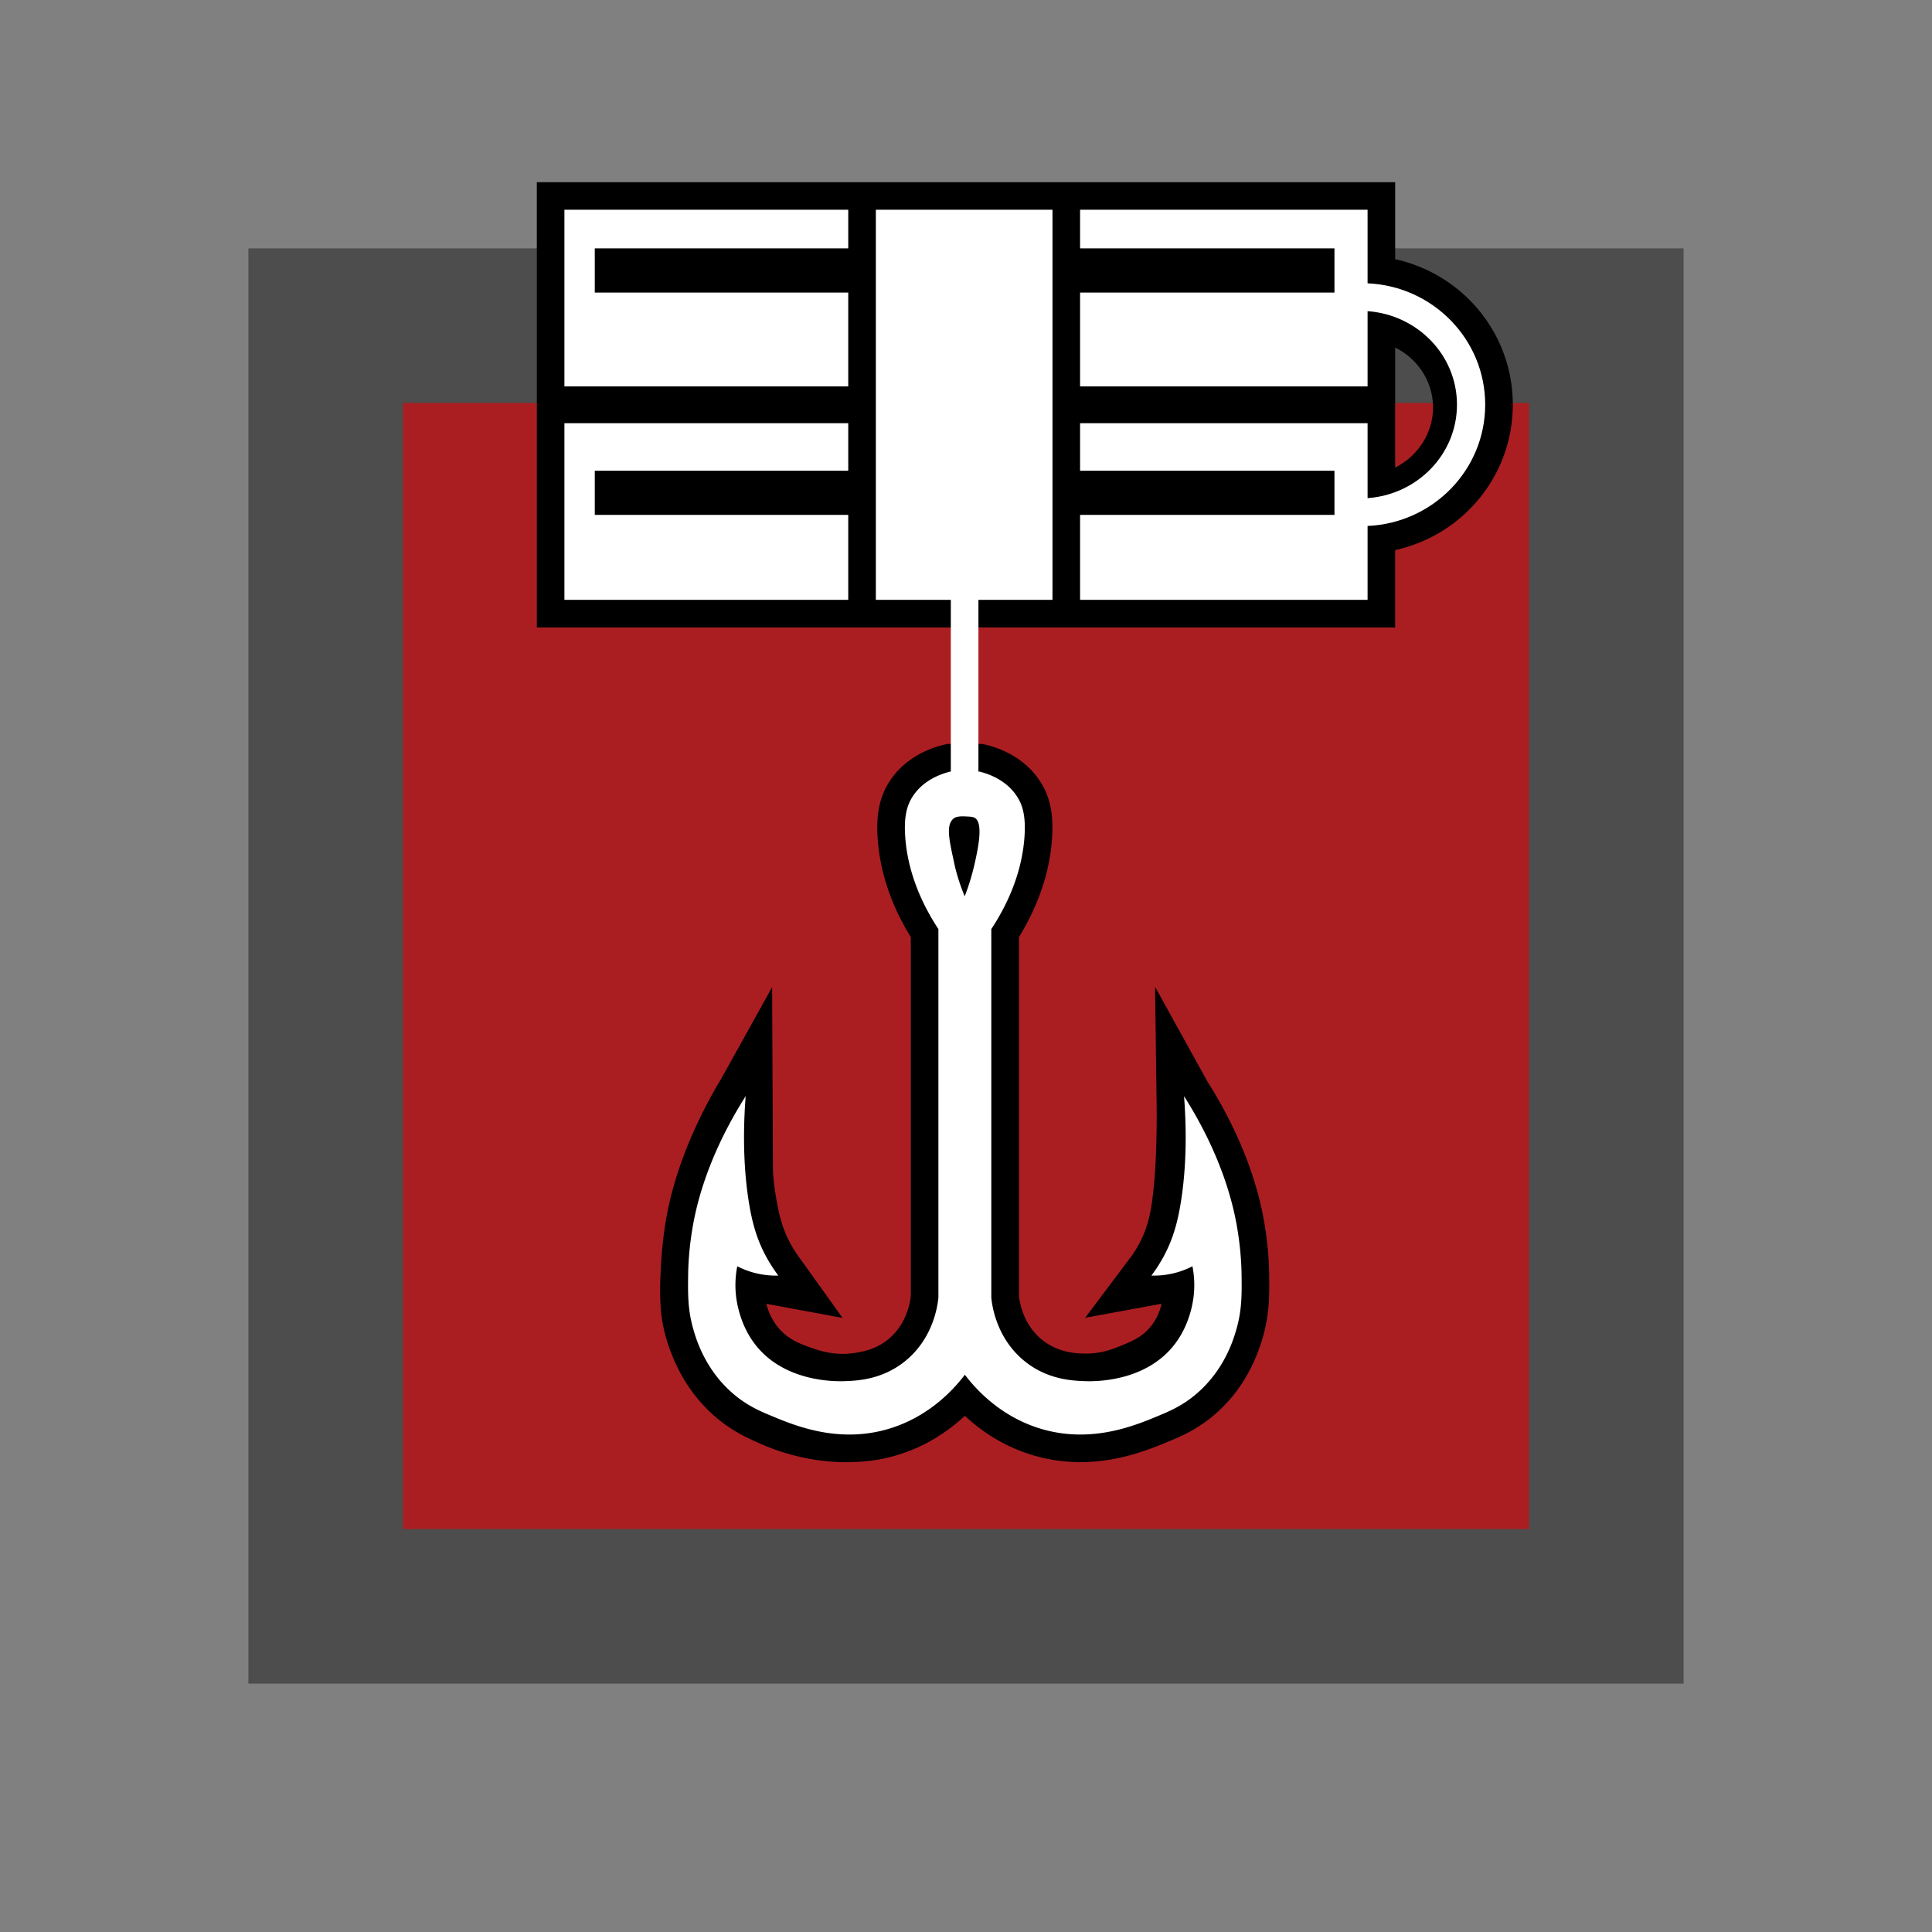 <svg
  xmlns="http://www.w3.org/2000/svg"
  viewBox="0 0 350 350"
  style="enable-background:new 0 0 350 350"
  xml:space="preserve"
  class="r6data__operator r6data__operator__icon r6data__operator__icon__kapkan"
  id="operator__icon__kapkan"
>
  <rect x="0" y="0" width="350" height="350" fill="#808080" stroke="none"/>
  <switch>
    <g>
      <path style="opacity:.4" d="M45 45h260v260H45z" />
      <path style="fill:#aa1e22" d="M73 73h204v204H73z" />
      <path
        d="M252.75 46.955V33H97.25v80.667h155.5V99.653c12.269-2.699 21.306-13.482 21.306-26.347 0-12.867-9.037-23.652-21.306-26.351zm0 37.739V62.968c3.929 1.939 6.551 5.777 6.833 10.06.318 4.821-2.381 9.443-6.833 11.666zm-74.738 50.084h-6.442l-.579.14c-2.547.616-7.24 2.342-10.059 6.989-1.655 2.729-2.247 5.881-1.919 10.22.453 5.993 2.465 11.92 5.986 17.641v65.043c-.127 1.101-.721 5.054-4.072 7.804-2.334 1.915-4.844 2.293-6.163 2.491-3.565.537-6.339-.419-7.945-.994-1.86-.666-3.958-1.417-5.736-3.486-1.414-1.646-1.994-3.389-2.25-4.431l13.806 2.556-7.645-10.675a22.485 22.485 0 0 1-1.941-3.065c-1.61-3.068-2.09-5.866-2.524-8.452a42.313 42.313 0 0 1-.499-4.345l-.154-33.379-9.125 16.417c-2.27 3.755-7.651 13.254-9.834 24.285-.942 4.762-1.159 9.154-1.249 11.103-.255 5.539.177 8.169.5 9.695a30.356 30.356 0 0 0 1.417 4.75c.712 1.825 2.732 6.84 7.583 11.208 3.168 2.853 6.145 4.171 8.583 5.25 7.622 3.374 14.2 3.381 16.116 3.338 1.703-.038 4.627-.113 8.264-1.158 5.406-1.552 9.574-4.359 12.662-7.238 3.088 2.879 7.256 5.686 12.662 7.238a29.94 29.94 0 0 0 8.264 1.157c6.992 0 12.653-2.356 16.036-3.763 2.162-.9 5.122-2.131 8.295-4.86 4.17-3.585 7.118-8.343 8.762-14.143 1.206-4.254 1.16-7.6 1.106-11.475-.023-1.64-.19-6.004-1.249-11.104-2.033-9.793-6.531-18.257-9.947-23.634l-9.47-17.124.265 20.196c.027 1.293.212 11.279-.803 18.627-.317 2.297-.807 4.734-2.181 7.409a20.194 20.194 0 0 1-1.941 3.065l-8.006 10.654 13.854-2.542c-.233 1.016-.763 2.68-2.083 4.25-1.552 1.845-3.373 2.582-5.229 3.333-1.544.625-3.607 1.46-6.401 1.442-1.451-.009-4.975-.026-8.068-2.599-3.091-2.571-3.874-6.161-4.072-7.804v-65.042c3.52-5.721 5.533-11.648 5.986-17.641.328-4.339-.264-7.491-1.919-10.22-2.819-4.647-7.512-6.374-10.059-6.989l-.583-.138z"
      />
      <path
        style="fill:#fff"
        d="M153.667 53H107.75v-8h45.917v-7H102.25v32h51.417zm94.083-1.673V38h-52.083v7h46.083v8h-46.083v17h52.083V56.37c9.053.651 16.194 7.975 16.194 16.936s-7.141 16.285-16.194 16.936V76.667h-52.083v8.611h46.083v8h-46.083v15.389h52.083V95.281c11.855-.516 21.306-10.156 21.306-21.975 0-11.82-9.451-21.463-21.306-21.979zm-94.083 41.951H107.75v-8h45.917v-8.611H102.25v32h51.417z"
      />
      <path
        style="fill:#fff"
        d="M224.917 230.708c-.012-.838-.091-5.08-1.145-10.157-2.015-9.706-6.623-17.799-9.272-21.968.305 3.887.649 11.167-.501 18.727-.643 4.225-1.546 7.176-3.04 10.023a27.356 27.356 0 0 1-2.375 3.75 15.248 15.248 0 0 0 7.438-1.687c.232 1.188.439 2.882.271 4.896-.079.938-.517 5.265-3.375 9.083-5.256 7.022-14.632 6.899-16.376 6.835-2.206-.081-6.874-.251-11.083-3.751-5-4.159-5.738-10.012-5.875-11.375v-66.771c2.658-4.034 5.486-9.767 6-16.562.291-3.852-.331-5.803-1.208-7.25-2.036-3.357-5.7-4.418-6.958-4.722h-.167v-31.111h13.417V38h-32.001v70.667h13.583v31.111h-.083c-1.258.304-4.922 1.365-6.958 4.722-.878 1.447-1.5 3.398-1.208 7.25.514 6.795 3.342 12.528 6 16.562v66.771c-.137 1.363-.875 7.216-5.875 11.375-4.208 3.5-8.877 3.671-11.083 3.751-1.744.064-11.12.188-16.376-6.835-2.858-3.819-3.296-8.145-3.375-9.083a17.784 17.784 0 0 1 .271-4.896 15.248 15.248 0 0 0 7.438 1.687 27.453 27.453 0 0 1-2.375-3.75c-1.494-2.847-2.397-5.797-3.04-10.023-1.151-7.56-.806-14.84-.501-18.727-2.649 4.169-7.257 12.262-9.272 21.968-1.054 5.077-1.133 9.319-1.145 10.157-.051 3.664-.09 6.49.917 10.042.538 1.899 2.171 7.382 7.212 11.716 2.518 2.165 4.864 3.164 6.955 4.034 4.25 1.768 12.01 4.998 21 2.417 7.554-2.169 12.109-7.324 14.042-9.865 1.933 2.541 6.488 7.696 14.042 9.865 8.99 2.581 16.75-.648 21-2.417 2.091-.87 4.437-1.869 6.955-4.034 5.041-4.334 6.673-9.817 7.212-11.716 1.004-3.55.965-6.377.914-10.041zm-48.278-74.569a42.09 42.09 0 0 1-1.875 6.236 36.199 36.199 0 0 1-1.618-4.799c-.118-.451-.261-1.118-.548-2.451-.656-3.048-1.018-5.1-.303-6.305.071-.12.222-.368.51-.58.169-.125.609-.401 1.945-.345.988.042 1.482.063 1.835.267 1.588.916.594 5.49.054 7.977z"
      />
    </g>
  </switch>
</svg>

